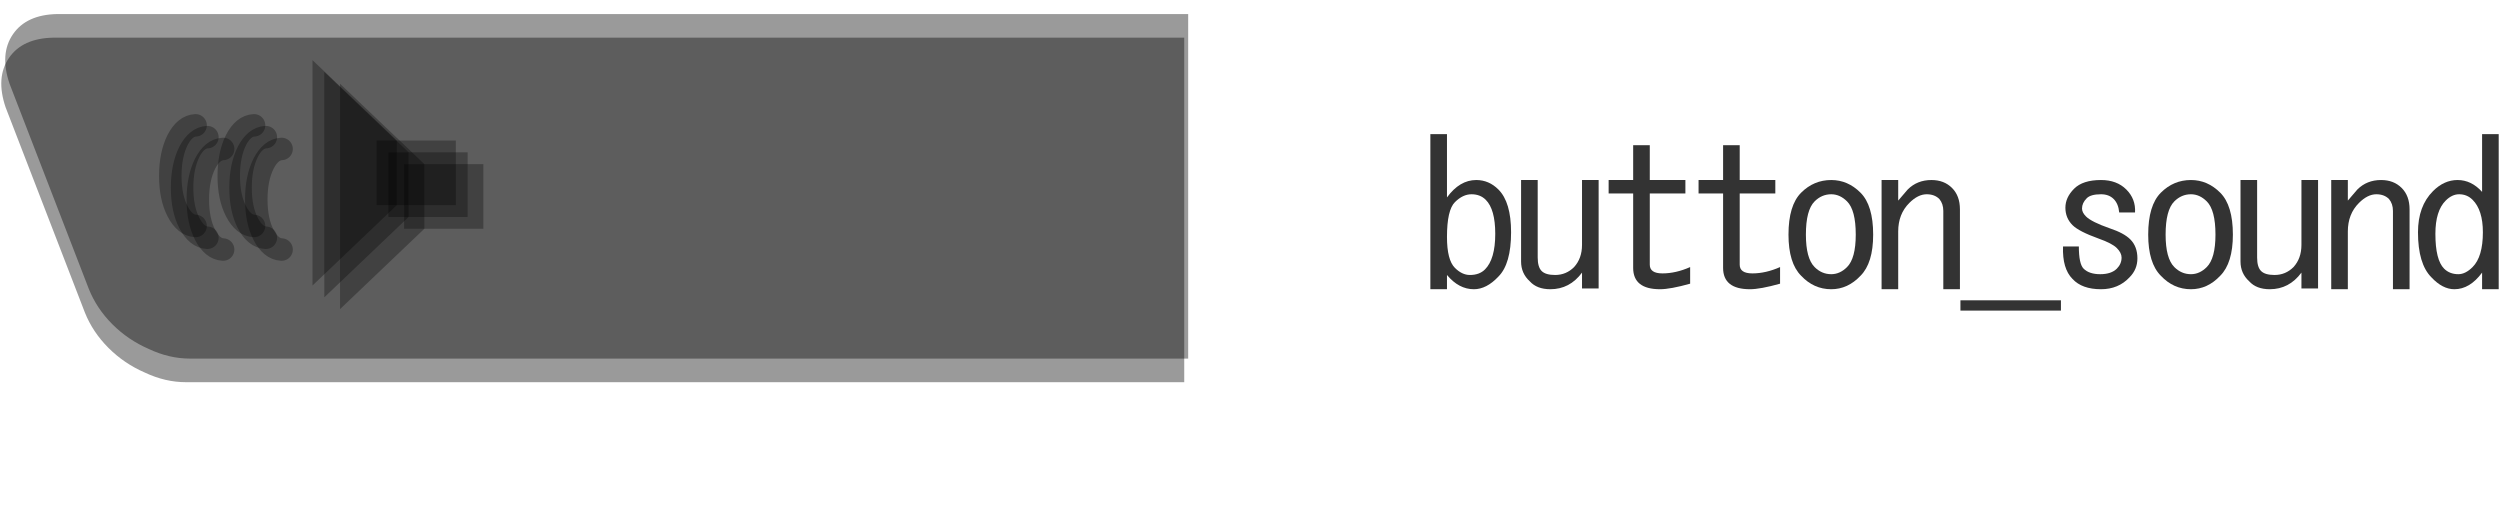 <?xml version="1.0" encoding="UTF-8" standalone="no"?>
<svg xmlns:xlink="http://www.w3.org/1999/xlink" height="46.95px" width="222.4px" xmlns="http://www.w3.org/2000/svg">
  <g transform="matrix(1.0, 0.0, 0.0, 1.0, 52.4, 16.3)">
    <use height="30.65" transform="matrix(1.0, 0.0, 0.0, 1.0, -52.3, -12.95)" width="105.25" xlink:href="#shape0"/>
    <use height="30.65" transform="matrix(1.0, 0.0, 0.0, 1.0, -51.95, -15.05)" width="105.25" xlink:href="#shape0"/>
    <use height="20.05" transform="matrix(1.0, 0.0, 0.0, 1.0, -24.6, -10.95)" width="12.75" xlink:href="#shape1"/>
    <use height="10.95" transform="matrix(1.0, 0.0, 0.0, 1.0, -38.25, -6.15)" width="9.45" xlink:href="#shape2"/>
    <use height="20.05" transform="matrix(1.0, 0.0, 0.0, 1.0, -23.55, -9.9)" width="12.75" xlink:href="#shape1"/>
    <use height="10.95" transform="matrix(1.0, 0.0, 0.0, 1.0, -37.2, -5.1)" width="9.45" xlink:href="#shape2"/>
    <use height="20.05" transform="matrix(1.0, 0.0, 0.0, 1.0, -22.15, -8.85)" width="12.75" xlink:href="#shape1"/>
    <use height="10.95" transform="matrix(1.0, 0.0, 0.0, 1.0, -35.8, -4.05)" width="9.45" xlink:href="#shape2"/>
    <use height="32.95" id="btn" transform="matrix(1.18, 0.0, 0.0, 0.97, -52.4, -16.3)" width="88.9" xlink:href="#button0"/>
    <use height="15.7" id="btnsnd" transform="matrix(1.0, 0.0, 0.0, 1.0, 74.95, -4.35)" width="95.05" xlink:href="#sprite0"/>
  </g>
  <defs>
    <g id="shape0" transform="matrix(1.0, 0.0, 0.0, 1.0, 0.0, 0.0)">
      <path d="M0.4 6.2 Q-0.5 3.55 0.7 1.8 1.9 0.05 4.65 0.0 L105.25 0.0 105.25 30.65 16.45 30.65 Q14.6 30.65 12.8 29.8 10.95 29.0 9.55 27.6 8.15 26.2 7.45 24.45 L0.4 6.2" fill="url(#gradient0)" fill-rule="evenodd" stroke="none"/>
    </g>
    <linearGradient gradientTransform="matrix(0.0, -0.019, 0.019, 0.0, 52.65, 15.35)" gradientUnits="userSpaceOnUse" id="gradient0" spreadMethod="pad" x1="-819.2" x2="819.2">
      <stop offset="0.0" stop-color="#000000" stop-opacity="0.396"/>
      <stop offset="0.549" stop-color="#000000" stop-opacity="0.396"/>
      <stop offset="1.0" stop-color="#000000" stop-opacity="0.396"/>
    </linearGradient>
    <g id="shape1" transform="matrix(1.0, 0.0, 0.0, 1.0, -11.4, 0.0)">
      <path d="M17.1 12.9 L17.1 7.15 24.15 7.15 24.15 12.9 17.1 12.9" fill="#000000" fill-opacity="0.298" fill-rule="evenodd" stroke="none"/>
      <path d="M11.4 20.05 L11.4 0.0 18.9 7.15 18.9 12.9 11.4 20.05" fill="#000000" fill-opacity="0.298" fill-rule="evenodd" stroke="none"/>
    </g>
    <g id="shape2" transform="matrix(1.0, 0.0, 0.0, 1.0, 1.0, 1.0)">
      <path d="M7.45 0.0 Q6.5 0.05 5.85 1.3 5.2 2.6 5.2 4.5 5.2 6.4 5.85 7.65 6.5 8.9 7.45 8.95" fill="none" stroke="#000000" stroke-linecap="round" stroke-linejoin="round" stroke-opacity="0.298" stroke-width="2.0"/>
      <path d="M2.25 0.0 Q1.3 0.05 0.65 1.3 0.0 2.6 0.0 4.5 0.0 6.4 0.65 7.65 1.3 8.9 2.25 8.95" fill="none" stroke="#000000" stroke-linecap="round" stroke-linejoin="round" stroke-opacity="0.298" stroke-width="2.0"/>
    </g>
    <g id="sprite0" transform="matrix(1.0, 0.0, 0.0, 1.0, -11.95, 5.3)">
      <use height="15.7" transform="matrix(1.0, 0.0, 0.0, 1.0, 11.95, -5.3)" width="95.05" xlink:href="#text0"/>
    </g>
    <g id="text0" transform="matrix(1.0, 0.0, 0.0, 1.0, -24.85, -4.15)">
      <g transform="matrix(1.0, 0.0, 0.0, 1.0, 23.9, 0.0)">
        <use fill="#333333" height="15.7" transform="matrix(0.352, 0.0, 0.0, 0.352, 0.0, 18.0)" width="95.05" xlink:href="#font_______b0"/>
        <use fill="#333333" height="15.7" transform="matrix(0.352, 0.0, 0.0, 0.352, 8.0, 18.0)" width="95.05" xlink:href="#font_______u0"/>
        <use fill="#333333" height="15.7" transform="matrix(0.352, 0.0, 0.0, 0.352, 16.0, 18.0)" width="95.05" xlink:href="#font_______t0"/>
        <use fill="#333333" height="15.7" transform="matrix(0.352, 0.0, 0.0, 0.352, 24.0, 18.0)" width="95.05" xlink:href="#font_______t0"/>
        <use fill="#333333" height="15.7" transform="matrix(0.352, 0.0, 0.0, 0.352, 32.0, 18.0)" width="95.05" xlink:href="#font_______o0"/>
        <use fill="#333333" height="15.7" transform="matrix(0.352, 0.0, 0.0, 0.352, 40.0, 18.0)" width="95.05" xlink:href="#font_______n0"/>
        <use fill="#333333" height="15.7" transform="matrix(0.352, 0.0, 0.0, 0.352, 48.0, 18.0)" width="95.05" xlink:href="#font________0"/>
        <use fill="#333333" height="15.7" transform="matrix(0.352, 0.0, 0.0, 0.352, 56.0, 18.0)" width="95.05" xlink:href="#font_______s0"/>
        <use fill="#333333" height="15.7" transform="matrix(0.352, 0.0, 0.0, 0.352, 64.0, 18.0)" width="95.05" xlink:href="#font_______o0"/>
        <use fill="#333333" height="15.7" transform="matrix(0.352, 0.0, 0.0, 0.352, 72.0, 18.0)" width="95.05" xlink:href="#font_______u0"/>
        <use fill="#333333" height="15.7" transform="matrix(0.352, 0.0, 0.0, 0.352, 80.0, 18.0)" width="95.05" xlink:href="#font_______n0"/>
        <use fill="#333333" height="15.7" transform="matrix(0.352, 0.0, 0.0, 0.352, 88.0, 18.0)" width="95.05" xlink:href="#font_______d0"/>
      </g>
    </g>
    <g id="font_______b0">
      <path d="M6.6 -13.4 L6.6 -13.4 Q6.6 -20.2 8.6 -22.2 10.6 -24.2 12.8 -24.2 15.0 -24.2 16.4 -22.8 18.8 -20.4 18.8 -14.2 18.8 -7.8 16.2 -5.2 14.8 -3.8 12.4 -3.8 10.4 -3.8 8.6 -5.6 6.6 -7.6 6.6 -13.4 M6.6 -23.4 L6.6 -23.4 6.6 -39.4 2.4 -39.4 2.4 -0.2 6.6 -0.2 6.6 -3.8 Q9.6 -0.2 13.4 -0.2 16.6 -0.2 19.6 -3.4 22.8 -6.6 22.8 -14.6 22.8 -22.2 19.6 -25.4 17.2 -27.8 14.0 -27.8 9.8 -27.8 6.6 -23.4" fill-rule="evenodd" stroke="none"/>
    </g>
    <g id="font_______u0">
      <path d="M18.0 -4.4 L18.0 -4.4 18.0 -0.4 22.2 -0.4 22.2 -27.8 18.0 -27.8 18.0 -11.4 Q18.0 -8.0 16.0 -5.8 14.0 -3.8 11.2 -3.8 8.8 -3.8 7.8 -4.8 6.8 -5.8 6.8 -8.2 L6.8 -27.8 2.6 -27.8 2.6 -7.2 Q2.6 -4.2 4.8 -2.2 6.6 -0.2 10.0 -0.2 14.9 -0.2 18.0 -4.4" fill-rule="evenodd" stroke="none"/>
    </g>
    <g id="font_______t0">
      <path d="M8.2 -5.6 L8.2 -5.6 Q8.2 -0.2 15.0 -0.2 17.6 -0.2 22.6 -1.6 L22.6 -5.8 Q19.0 -4.2 15.6 -4.2 12.4 -4.2 12.4 -6.4 L12.4 -24.4 21.4 -24.4 21.4 -27.8 12.4 -27.8 12.4 -36.6 8.2 -36.6 8.2 -27.8 2.0 -27.8 2.0 -24.4 8.2 -24.4 8.2 -5.6" fill-rule="evenodd" stroke="none"/>
    </g>
    <g id="font_______o0">
      <path d="M12.8 -24.2 L12.8 -24.2 Q15.0 -24.2 16.8 -22.4 19.0 -20.2 19.0 -14.0 19.0 -8.0 16.8 -5.8 15.0 -4.0 12.8 -4.0 10.4 -4.0 8.6 -5.8 6.4 -8.0 6.4 -14.0 6.4 -20.2 8.6 -22.4 10.4 -24.2 12.8 -24.2 M5.2 -24.6 L5.2 -24.6 Q2.0 -21.4 2.0 -14.0 2.0 -6.8 5.2 -3.6 8.4 -0.2 12.8 -0.2 17.0 -0.2 20.2 -3.6 23.4 -6.8 23.4 -14.0 23.4 -21.4 20.2 -24.6 17.0 -27.8 12.8 -27.8 8.4 -27.8 5.2 -24.6" fill-rule="evenodd" stroke="none"/>
    </g>
    <g id="font_______n0">
      <path d="M18.4 -20.0 L18.4 -20.0 18.4 -0.2 22.6 -0.2 22.6 -20.4 Q22.6 -23.8 20.6 -25.8 18.6 -27.8 15.4 -27.8 11.8 -27.8 9.4 -25.4 L7.0 -22.6 7.0 -27.8 2.8 -27.8 2.8 -0.2 7.0 -0.2 7.0 -14.8 Q7.0 -19.2 9.8 -22.0 12.0 -24.2 14.2 -24.2 16.2 -24.2 17.4 -23.0 18.4 -21.8 18.4 -20.0" fill-rule="evenodd" stroke="none"/>
    </g>
    <g id="font________0">
      <path d="M25.4 5.2 L25.4 5.2 25.4 2.6 0.0 2.6 0.0 5.2 25.4 5.2" fill-rule="evenodd" stroke="none"/>
    </g>
    <g id="font_______s0">
      <path d="M17.4 -19.6 L17.4 -19.6 21.4 -19.6 Q21.6 -23.0 19.2 -25.4 16.8 -27.8 12.8 -27.8 8.2 -27.8 6.0 -25.6 3.8 -23.4 3.8 -20.8 3.8 -18.2 5.6 -16.4 7.2 -14.8 12.2 -13.0 15.6 -11.8 16.8 -10.6 18.0 -9.4 18.0 -8.2 18.0 -6.6 16.8 -5.4 15.4 -4.0 12.6 -4.0 9.8 -4.0 8.4 -5.4 7.2 -6.6 7.2 -11.0 L3.2 -11.0 Q3.0 -5.4 5.6 -2.8 8.0 -0.2 12.8 -0.2 17.2 -0.2 20.0 -3.2 22.0 -5.2 22.0 -8.0 22.0 -11.0 20.2 -12.8 18.6 -14.4 15.0 -15.6 10.4 -17.2 9.0 -18.6 8.0 -19.6 8.0 -20.6 8.0 -22.0 9.2 -23.2 10.2 -24.2 12.8 -24.2 14.8 -24.2 16.0 -23.0 17.2 -21.8 17.4 -19.6" fill-rule="evenodd" stroke="none"/>
    </g>
    <g id="font_______d0">
      <path d="M12.4 -24.2 L12.4 -24.2 Q14.4 -24.2 15.8 -22.8 18.4 -20.2 18.4 -14.6 18.4 -8.4 15.8 -5.8 14.0 -4.0 12.2 -4.0 10.0 -4.0 8.6 -5.4 6.4 -7.6 6.4 -14.2 6.4 -20.0 9.0 -22.6 10.6 -24.2 12.4 -24.2 M18.2 -4.4 L18.2 -4.4 18.2 -0.2 22.4 -0.2 22.4 -39.4 18.2 -39.4 18.2 -24.8 Q15.5 -27.8 12.0 -27.8 8.6 -27.8 5.8 -25.0 2.0 -21.2 2.0 -14.6 2.0 -6.6 5.4 -3.2 8.2 -0.2 11.2 -0.2 15.1 -0.2 18.2 -4.4" fill-rule="evenodd" stroke="none"/>
    </g>
  </defs>
</svg>
